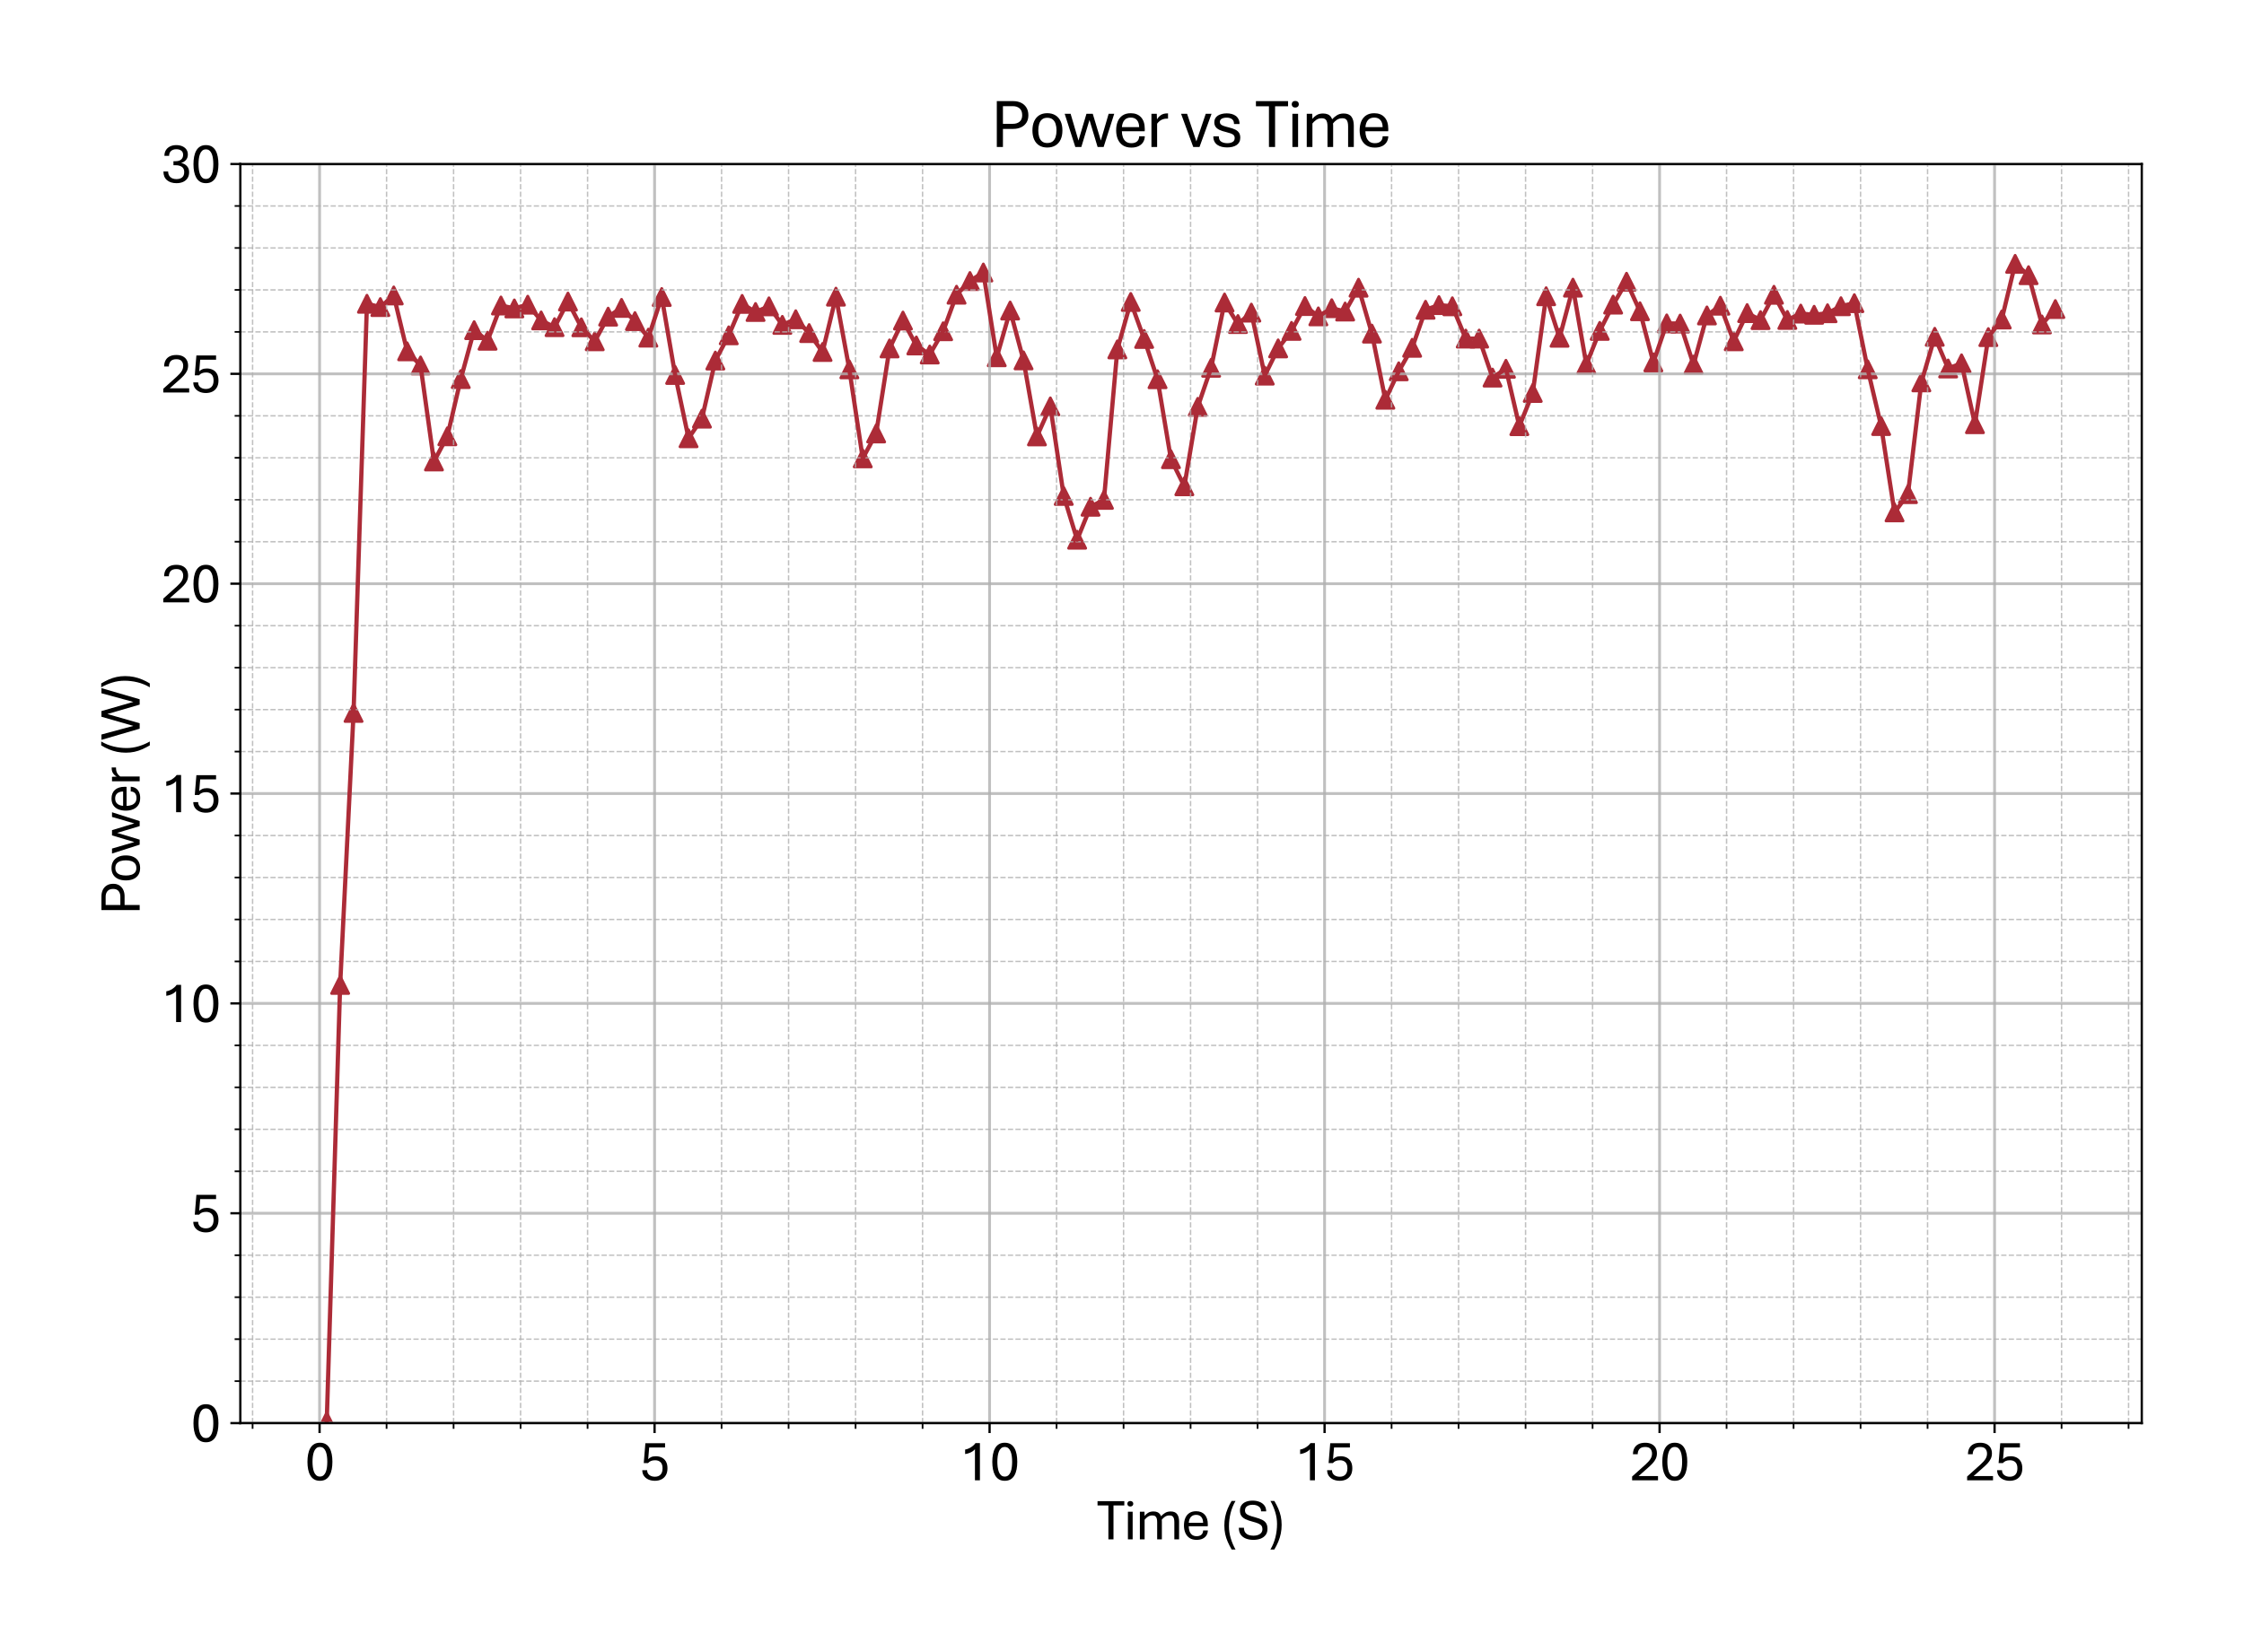 <?xml version="1.0" encoding="utf-8" standalone="no"?>
<!DOCTYPE svg PUBLIC "-//W3C//DTD SVG 1.1//EN"
  "http://www.w3.org/Graphics/SVG/1.1/DTD/svg11.dtd">
<svg xmlns:xlink="http://www.w3.org/1999/xlink" width="790.228pt" height="581.771pt" viewBox="0 0 790.228 581.771" xmlns="http://www.w3.org/2000/svg" version="1.1">
 <defs>
  <style type="text/css">*{stroke-linejoin: round; stroke-linecap: butt}</style>
 </defs>
 <g id="figure_1">
  <g id="patch_1">
   <path d="M 0 581.771 
L 790.228 581.771 
L 790.228 0 
L 0 0 
z
" style="fill: #ffffff"/>
  </g>
  <g id="axes_1">
   <g id="patch_2">
    <path d="M 84.628 501.293 
L 754.228 501.293 
L 754.228 57.773 
L 84.628 57.773 
z
" style="fill: #ffffff"/>
   </g>
   <g id="PathCollection_1">
    <defs>
     <path id="m0c56c13ad7" d="M 0 -3 
L -3 3 
L 3 3 
z
" style="stroke: #ac2b37"/>
    </defs>
    <g clip-path="url(#pb3480b9055)">
     <use xlink:href="#m0c56c13ad7" x="115.064" y="500.657" style="fill: #ac2b37; stroke: #ac2b37"/>
     <use xlink:href="#m0c56c13ad7" x="119.783" y="346.948" style="fill: #ac2b37; stroke: #ac2b37"/>
     <use xlink:href="#m0c56c13ad7" x="124.502" y="251.132" style="fill: #ac2b37; stroke: #ac2b37"/>
     <use xlink:href="#m0c56c13ad7" x="129.221" y="107.003" style="fill: #ac2b37; stroke: #ac2b37"/>
     <use xlink:href="#m0c56c13ad7" x="133.94" y="108.171" style="fill: #ac2b37; stroke: #ac2b37"/>
     <use xlink:href="#m0c56c13ad7" x="138.659" y="104.076" style="fill: #ac2b37; stroke: #ac2b37"/>
     <use xlink:href="#m0c56c13ad7" x="143.377" y="123.753" style="fill: #ac2b37; stroke: #ac2b37"/>
     <use xlink:href="#m0c56c13ad7" x="148.096" y="128.736" style="fill: #ac2b37; stroke: #ac2b37"/>
     <use xlink:href="#m0c56c13ad7" x="152.815" y="162.561" style="fill: #ac2b37; stroke: #ac2b37"/>
     <use xlink:href="#m0c56c13ad7" x="157.534" y="153.691" style="fill: #ac2b37; stroke: #ac2b37"/>
     <use xlink:href="#m0c56c13ad7" x="162.253" y="133.541" style="fill: #ac2b37; stroke: #ac2b37"/>
     <use xlink:href="#m0c56c13ad7" x="166.971" y="116.302" style="fill: #ac2b37; stroke: #ac2b37"/>
     <use xlink:href="#m0c56c13ad7" x="171.69" y="120.028" style="fill: #ac2b37; stroke: #ac2b37"/>
     <use xlink:href="#m0c56c13ad7" x="176.409" y="107.609" style="fill: #ac2b37; stroke: #ac2b37"/>
     <use xlink:href="#m0c56c13ad7" x="181.128" y="108.644" style="fill: #ac2b37; stroke: #ac2b37"/>
     <use xlink:href="#m0c56c13ad7" x="185.847" y="107.328" style="fill: #ac2b37; stroke: #ac2b37"/>
     <use xlink:href="#m0c56c13ad7" x="190.566" y="112.872" style="fill: #ac2b37; stroke: #ac2b37"/>
     <use xlink:href="#m0c56c13ad7" x="195.284" y="115.238" style="fill: #ac2b37; stroke: #ac2b37"/>
     <use xlink:href="#m0c56c13ad7" x="200.003" y="106.234" style="fill: #ac2b37; stroke: #ac2b37"/>
     <use xlink:href="#m0c56c13ad7" x="204.722" y="115.297" style="fill: #ac2b37; stroke: #ac2b37"/>
     <use xlink:href="#m0c56c13ad7" x="209.441" y="120.22" style="fill: #ac2b37; stroke: #ac2b37"/>
     <use xlink:href="#m0c56c13ad7" x="214.16" y="111.542" style="fill: #ac2b37; stroke: #ac2b37"/>
     <use xlink:href="#m0c56c13ad7" x="218.878" y="108.452" style="fill: #ac2b37; stroke: #ac2b37"/>
     <use xlink:href="#m0c56c13ad7" x="223.597" y="113.109" style="fill: #ac2b37; stroke: #ac2b37"/>
     <use xlink:href="#m0c56c13ad7" x="228.316" y="118.934" style="fill: #ac2b37; stroke: #ac2b37"/>
     <use xlink:href="#m0c56c13ad7" x="233.035" y="104.623" style="fill: #ac2b37; stroke: #ac2b37"/>
     <use xlink:href="#m0c56c13ad7" x="237.754" y="132.077" style="fill: #ac2b37; stroke: #ac2b37"/>
     <use xlink:href="#m0c56c13ad7" x="242.473" y="154.371" style="fill: #ac2b37; stroke: #ac2b37"/>
     <use xlink:href="#m0c56c13ad7" x="247.191" y="147.467" style="fill: #ac2b37; stroke: #ac2b37"/>
     <use xlink:href="#m0c56c13ad7" x="251.91" y="127.006" style="fill: #ac2b37; stroke: #ac2b37"/>
     <use xlink:href="#m0c56c13ad7" x="256.629" y="118.121" style="fill: #ac2b37; stroke: #ac2b37"/>
     <use xlink:href="#m0c56c13ad7" x="261.348" y="107.048" style="fill: #ac2b37; stroke: #ac2b37"/>
     <use xlink:href="#m0c56c13ad7" x="266.067" y="109.901" style="fill: #ac2b37; stroke: #ac2b37"/>
     <use xlink:href="#m0c56c13ad7" x="270.785" y="107.905" style="fill: #ac2b37; stroke: #ac2b37"/>
     <use xlink:href="#m0c56c13ad7" x="275.504" y="114.44" style="fill: #ac2b37; stroke: #ac2b37"/>
     <use xlink:href="#m0c56c13ad7" x="280.223" y="112.459" style="fill: #ac2b37; stroke: #ac2b37"/>
     <use xlink:href="#m0c56c13ad7" x="284.942" y="117.322" style="fill: #ac2b37; stroke: #ac2b37"/>
     <use xlink:href="#m0c56c13ad7" x="289.661" y="123.99" style="fill: #ac2b37; stroke: #ac2b37"/>
     <use xlink:href="#m0c56c13ad7" x="294.379" y="104.49" style="fill: #ac2b37; stroke: #ac2b37"/>
     <use xlink:href="#m0c56c13ad7" x="299.098" y="130.111" style="fill: #ac2b37; stroke: #ac2b37"/>
     <use xlink:href="#m0c56c13ad7" x="303.817" y="161.467" style="fill: #ac2b37; stroke: #ac2b37"/>
     <use xlink:href="#m0c56c13ad7" x="308.536" y="152.686" style="fill: #ac2b37; stroke: #ac2b37"/>
     <use xlink:href="#m0c56c13ad7" x="313.255" y="122.733" style="fill: #ac2b37; stroke: #ac2b37"/>
     <use xlink:href="#m0c56c13ad7" x="317.974" y="112.917" style="fill: #ac2b37; stroke: #ac2b37"/>
     <use xlink:href="#m0c56c13ad7" x="322.692" y="121.684" style="fill: #ac2b37; stroke: #ac2b37"/>
     <use xlink:href="#m0c56c13ad7" x="327.411" y="124.877" style="fill: #ac2b37; stroke: #ac2b37"/>
     <use xlink:href="#m0c56c13ad7" x="332.13" y="116.687" style="fill: #ac2b37; stroke: #ac2b37"/>
     <use xlink:href="#m0c56c13ad7" x="336.849" y="103.81" style="fill: #ac2b37; stroke: #ac2b37"/>
     <use xlink:href="#m0c56c13ad7" x="341.568" y="98.99" style="fill: #ac2b37; stroke: #ac2b37"/>
     <use xlink:href="#m0c56c13ad7" x="346.286" y="95.989" style="fill: #ac2b37; stroke: #ac2b37"/>
     <use xlink:href="#m0c56c13ad7" x="351.005" y="125.853" style="fill: #ac2b37; stroke: #ac2b37"/>
     <use xlink:href="#m0c56c13ad7" x="355.724" y="109.383" style="fill: #ac2b37; stroke: #ac2b37"/>
     <use xlink:href="#m0c56c13ad7" x="360.443" y="126.947" style="fill: #ac2b37; stroke: #ac2b37"/>
     <use xlink:href="#m0c56c13ad7" x="365.162" y="153.721" style="fill: #ac2b37; stroke: #ac2b37"/>
     <use xlink:href="#m0c56c13ad7" x="369.881" y="143.15" style="fill: #ac2b37; stroke: #ac2b37"/>
     <use xlink:href="#m0c56c13ad7" x="374.599" y="174.699" style="fill: #ac2b37; stroke: #ac2b37"/>
     <use xlink:href="#m0c56c13ad7" x="379.318" y="190.119" style="fill: #ac2b37; stroke: #ac2b37"/>
     <use xlink:href="#m0c56c13ad7" x="384.037" y="178.499" style="fill: #ac2b37; stroke: #ac2b37"/>
     <use xlink:href="#m0c56c13ad7" x="388.756" y="176.074" style="fill: #ac2b37; stroke: #ac2b37"/>
     <use xlink:href="#m0c56c13ad7" x="393.475" y="123.073" style="fill: #ac2b37; stroke: #ac2b37"/>
     <use xlink:href="#m0c56c13ad7" x="398.193" y="106.368" style="fill: #ac2b37; stroke: #ac2b37"/>
     <use xlink:href="#m0c56c13ad7" x="402.912" y="119.392" style="fill: #ac2b37; stroke: #ac2b37"/>
     <use xlink:href="#m0c56c13ad7" x="407.631" y="133.585" style="fill: #ac2b37; stroke: #ac2b37"/>
     <use xlink:href="#m0c56c13ad7" x="412.35" y="161.763" style="fill: #ac2b37; stroke: #ac2b37"/>
     <use xlink:href="#m0c56c13ad7" x="417.069" y="171.299" style="fill: #ac2b37; stroke: #ac2b37"/>
     <use xlink:href="#m0c56c13ad7" x="421.788" y="143.313" style="fill: #ac2b37; stroke: #ac2b37"/>
     <use xlink:href="#m0c56c13ad7" x="426.506" y="129.549" style="fill: #ac2b37; stroke: #ac2b37"/>
     <use xlink:href="#m0c56c13ad7" x="431.225" y="106.56" style="fill: #ac2b37; stroke: #ac2b37"/>
     <use xlink:href="#m0c56c13ad7" x="435.944" y="114.144" style="fill: #ac2b37; stroke: #ac2b37"/>
     <use xlink:href="#m0c56c13ad7" x="440.663" y="110.123" style="fill: #ac2b37; stroke: #ac2b37"/>
     <use xlink:href="#m0c56c13ad7" x="445.382" y="132.313" style="fill: #ac2b37; stroke: #ac2b37"/>
     <use xlink:href="#m0c56c13ad7" x="450.1" y="122.719" style="fill: #ac2b37; stroke: #ac2b37"/>
     <use xlink:href="#m0c56c13ad7" x="454.819" y="116.554" style="fill: #ac2b37; stroke: #ac2b37"/>
     <use xlink:href="#m0c56c13ad7" x="459.538" y="107.802" style="fill: #ac2b37; stroke: #ac2b37"/>
     <use xlink:href="#m0c56c13ad7" x="464.257" y="111.438" style="fill: #ac2b37; stroke: #ac2b37"/>
     <use xlink:href="#m0c56c13ad7" x="468.976" y="108.57" style="fill: #ac2b37; stroke: #ac2b37"/>
     <use xlink:href="#m0c56c13ad7" x="473.695" y="109.738" style="fill: #ac2b37; stroke: #ac2b37"/>
     <use xlink:href="#m0c56c13ad7" x="478.413" y="101.341" style="fill: #ac2b37; stroke: #ac2b37"/>
     <use xlink:href="#m0c56c13ad7" x="483.132" y="117.515" style="fill: #ac2b37; stroke: #ac2b37"/>
     <use xlink:href="#m0c56c13ad7" x="487.851" y="140.814" style="fill: #ac2b37; stroke: #ac2b37"/>
     <use xlink:href="#m0c56c13ad7" x="492.57" y="130.791" style="fill: #ac2b37; stroke: #ac2b37"/>
     <use xlink:href="#m0c56c13ad7" x="497.289" y="122.512" style="fill: #ac2b37; stroke: #ac2b37"/>
     <use xlink:href="#m0c56c13ad7" x="502.007" y="109.117" style="fill: #ac2b37; stroke: #ac2b37"/>
     <use xlink:href="#m0c56c13ad7" x="506.726" y="107.476" style="fill: #ac2b37; stroke: #ac2b37"/>
     <use xlink:href="#m0c56c13ad7" x="511.445" y="107.89" style="fill: #ac2b37; stroke: #ac2b37"/>
     <use xlink:href="#m0c56c13ad7" x="516.164" y="119.274" style="fill: #ac2b37; stroke: #ac2b37"/>
     <use xlink:href="#m0c56c13ad7" x="520.883" y="119.274" style="fill: #ac2b37; stroke: #ac2b37"/>
     <use xlink:href="#m0c56c13ad7" x="525.601" y="133.008" style="fill: #ac2b37; stroke: #ac2b37"/>
     <use xlink:href="#m0c56c13ad7" x="530.32" y="129.904" style="fill: #ac2b37; stroke: #ac2b37"/>
     <use xlink:href="#m0c56c13ad7" x="535.039" y="150.113" style="fill: #ac2b37; stroke: #ac2b37"/>
     <use xlink:href="#m0c56c13ad7" x="539.758" y="138.419" style="fill: #ac2b37; stroke: #ac2b37"/>
     <use xlink:href="#m0c56c13ad7" x="544.477" y="104.357" style="fill: #ac2b37; stroke: #ac2b37"/>
     <use xlink:href="#m0c56c13ad7" x="549.196" y="118.978" style="fill: #ac2b37; stroke: #ac2b37"/>
     <use xlink:href="#m0c56c13ad7" x="553.914" y="101.326" style="fill: #ac2b37; stroke: #ac2b37"/>
     <use xlink:href="#m0c56c13ad7" x="558.633" y="128.41" style="fill: #ac2b37; stroke: #ac2b37"/>
     <use xlink:href="#m0c56c13ad7" x="563.352" y="116.554" style="fill: #ac2b37; stroke: #ac2b37"/>
     <use xlink:href="#m0c56c13ad7" x="568.071" y="107.299" style="fill: #ac2b37; stroke: #ac2b37"/>
     <use xlink:href="#m0c56c13ad7" x="572.79" y="99.242" style="fill: #ac2b37; stroke: #ac2b37"/>
     <use xlink:href="#m0c56c13ad7" x="577.508" y="109.635" style="fill: #ac2b37; stroke: #ac2b37"/>
     <use xlink:href="#m0c56c13ad7" x="582.227" y="127.656" style="fill: #ac2b37; stroke: #ac2b37"/>
     <use xlink:href="#m0c56c13ad7" x="586.946" y="113.922" style="fill: #ac2b37; stroke: #ac2b37"/>
     <use xlink:href="#m0c56c13ad7" x="591.665" y="113.981" style="fill: #ac2b37; stroke: #ac2b37"/>
     <use xlink:href="#m0c56c13ad7" x="596.384" y="128.44" style="fill: #ac2b37; stroke: #ac2b37"/>
     <use xlink:href="#m0c56c13ad7" x="601.103" y="111.113" style="fill: #ac2b37; stroke: #ac2b37"/>
     <use xlink:href="#m0c56c13ad7" x="605.821" y="107.683" style="fill: #ac2b37; stroke: #ac2b37"/>
     <use xlink:href="#m0c56c13ad7" x="610.54" y="120.22" style="fill: #ac2b37; stroke: #ac2b37"/>
     <use xlink:href="#m0c56c13ad7" x="615.259" y="110.285" style="fill: #ac2b37; stroke: #ac2b37"/>
     <use xlink:href="#m0c56c13ad7" x="619.978" y="112.754" style="fill: #ac2b37; stroke: #ac2b37"/>
     <use xlink:href="#m0c56c13ad7" x="624.697" y="103.839" style="fill: #ac2b37; stroke: #ac2b37"/>
     <use xlink:href="#m0c56c13ad7" x="629.415" y="112.695" style="fill: #ac2b37; stroke: #ac2b37"/>
     <use xlink:href="#m0c56c13ad7" x="634.134" y="110.463" style="fill: #ac2b37; stroke: #ac2b37"/>
     <use xlink:href="#m0c56c13ad7" x="638.853" y="110.877" style="fill: #ac2b37; stroke: #ac2b37"/>
     <use xlink:href="#m0c56c13ad7" x="643.572" y="110.344" style="fill: #ac2b37; stroke: #ac2b37"/>
     <use xlink:href="#m0c56c13ad7" x="648.291" y="107.861" style="fill: #ac2b37; stroke: #ac2b37"/>
     <use xlink:href="#m0c56c13ad7" x="653.01" y="106.796" style="fill: #ac2b37; stroke: #ac2b37"/>
     <use xlink:href="#m0c56c13ad7" x="657.728" y="130.081" style="fill: #ac2b37; stroke: #ac2b37"/>
     <use xlink:href="#m0c56c13ad7" x="662.447" y="150.069" style="fill: #ac2b37; stroke: #ac2b37"/>
     <use xlink:href="#m0c56c13ad7" x="667.166" y="180.494" style="fill: #ac2b37; stroke: #ac2b37"/>
     <use xlink:href="#m0c56c13ad7" x="671.885" y="174.063" style="fill: #ac2b37; stroke: #ac2b37"/>
     <use xlink:href="#m0c56c13ad7" x="676.604" y="134.694" style="fill: #ac2b37; stroke: #ac2b37"/>
     <use xlink:href="#m0c56c13ad7" x="681.322" y="118.638" style="fill: #ac2b37; stroke: #ac2b37"/>
     <use xlink:href="#m0c56c13ad7" x="686.041" y="129.8" style="fill: #ac2b37; stroke: #ac2b37"/>
     <use xlink:href="#m0c56c13ad7" x="690.76" y="127.982" style="fill: #ac2b37; stroke: #ac2b37"/>
     <use xlink:href="#m0c56c13ad7" x="695.479" y="149.433" style="fill: #ac2b37; stroke: #ac2b37"/>
     <use xlink:href="#m0c56c13ad7" x="700.198" y="118.742" style="fill: #ac2b37; stroke: #ac2b37"/>
     <use xlink:href="#m0c56c13ad7" x="704.916" y="112.547" style="fill: #ac2b37; stroke: #ac2b37"/>
     <use xlink:href="#m0c56c13ad7" x="709.635" y="92.944" style="fill: #ac2b37; stroke: #ac2b37"/>
     <use xlink:href="#m0c56c13ad7" x="714.354" y="96.935" style="fill: #ac2b37; stroke: #ac2b37"/>
     <use xlink:href="#m0c56c13ad7" x="719.073" y="114.292" style="fill: #ac2b37; stroke: #ac2b37"/>
     <use xlink:href="#m0c56c13ad7" x="723.792" y="108.866" style="fill: #ac2b37; stroke: #ac2b37"/>
    </g>
   </g>
   <g id="matplotlib.axis_1">
    <g id="xtick_1">
     <g id="line2d_1">
      <path d="M 112.54 501.293 
L 112.54 57.773 
" clip-path="url(#pb3480b9055)" style="fill: none; stroke: #b0b0b0; stroke-opacity: 0.8; stroke-linecap: square"/>
     </g>
     <g id="line2d_2">
      <defs>
       <path id="mbdcef6547c" d="M 0 0 
L 0 3.5 
" style="stroke: #000000; stroke-width: 0.8"/>
      </defs>
      <g>
       <use xlink:href="#mbdcef6547c" x="112.54" y="501.293" style="stroke: #000000; stroke-width: 0.8"/>
      </g>
     </g>
     <g id="text_1">
      <!-- 0 -->
      <g transform="translate(107.31 521.436) scale(0.2 -0.2)">
       <defs>
        <path id="AptosDisplay-30" d="M 1672 -56 
Q 1291 -56 1028 105 
Q 766 266 605 552 
Q 444 838 372 1216 
Q 300 1594 300 2031 
Q 300 2475 372 2856 
Q 444 3238 605 3525 
Q 766 3813 1028 3973 
Q 1291 4134 1672 4134 
Q 2053 4134 2317 3975 
Q 2581 3816 2742 3527 
Q 2903 3238 2975 2858 
Q 3047 2478 3047 2038 
Q 3047 1597 2975 1217 
Q 2903 838 2742 552 
Q 2581 266 2318 105 
Q 2056 -56 1672 -56 
z
M 1672 409 
Q 1916 409 2073 550 
Q 2231 691 2322 925 
Q 2413 1159 2448 1448 
Q 2484 1738 2484 2038 
Q 2484 2338 2448 2628 
Q 2413 2919 2322 3153 
Q 2231 3388 2073 3527 
Q 1916 3666 1669 3666 
Q 1428 3666 1268 3527 
Q 1109 3388 1020 3153 
Q 931 2919 893 2628 
Q 856 2338 856 2038 
Q 856 1741 893 1450 
Q 931 1159 1020 925 
Q 1109 691 1268 550 
Q 1428 409 1672 409 
z
" transform="scale(0.016)"/>
       </defs>
       <use xlink:href="#AptosDisplay-30"/>
      </g>
     </g>
    </g>
    <g id="xtick_2">
     <g id="line2d_3">
      <path d="M 230.51 501.293 
L 230.51 57.773 
" clip-path="url(#pb3480b9055)" style="fill: none; stroke: #b0b0b0; stroke-opacity: 0.8; stroke-linecap: square"/>
     </g>
     <g id="line2d_4">
      <g>
       <use xlink:href="#mbdcef6547c" x="230.51" y="501.293" style="stroke: #000000; stroke-width: 0.8"/>
      </g>
     </g>
     <g id="text_2">
      <!-- 5 -->
      <g transform="translate(225.281 521.436) scale(0.2 -0.2)">
       <defs>
        <path id="AptosDisplay-35" d="M 1669 -56 
Q 1278 -56 964 83 
Q 650 222 465 483 
Q 281 744 281 1113 
L 816 1113 
Q 816 778 1055 584 
Q 1294 391 1669 391 
Q 2069 391 2291 625 
Q 2513 859 2513 1319 
Q 2513 1772 2291 1989 
Q 2069 2206 1697 2206 
Q 1409 2206 1223 2123 
Q 1038 2041 916 1894 
L 444 1894 
L 622 4078 
L 2788 4078 
L 2788 3613 
L 1041 3613 
L 931 2322 
Q 1044 2453 1251 2550 
Q 1459 2647 1775 2647 
Q 2131 2647 2420 2506 
Q 2709 2366 2881 2072 
Q 3053 1778 3053 1319 
Q 3053 863 2875 558 
Q 2697 253 2384 98 
Q 2072 -56 1669 -56 
z
" transform="scale(0.016)"/>
       </defs>
       <use xlink:href="#AptosDisplay-35"/>
      </g>
     </g>
    </g>
    <g id="xtick_3">
     <g id="line2d_5">
      <path d="M 348.481 501.293 
L 348.481 57.773 
" clip-path="url(#pb3480b9055)" style="fill: none; stroke: #b0b0b0; stroke-opacity: 0.8; stroke-linecap: square"/>
     </g>
     <g id="line2d_6">
      <g>
       <use xlink:href="#mbdcef6547c" x="348.481" y="501.293" style="stroke: #000000; stroke-width: 0.8"/>
      </g>
     </g>
     <g id="text_3">
      <!-- 10 -->
      <g transform="translate(338.021 521.436) scale(0.2 -0.2)">
       <defs>
        <path id="AptosDisplay-31" d="M 1659 0 
L 1659 3425 
Q 1575 3309 1420 3201 
Q 1266 3094 1052 3009 
Q 838 2925 578 2888 
L 578 3381 
Q 834 3425 1057 3540 
Q 1281 3656 1453 3806 
Q 1625 3956 1719 4094 
L 2206 4094 
L 2206 0 
L 1659 0 
z
" transform="scale(0.016)"/>
       </defs>
       <use xlink:href="#AptosDisplay-31"/>
       <use xlink:href="#AptosDisplay-30" x="52.295"/>
      </g>
     </g>
    </g>
    <g id="xtick_4">
     <g id="line2d_7">
      <path d="M 466.451 501.293 
L 466.451 57.773 
" clip-path="url(#pb3480b9055)" style="fill: none; stroke: #b0b0b0; stroke-opacity: 0.8; stroke-linecap: square"/>
     </g>
     <g id="line2d_8">
      <g>
       <use xlink:href="#mbdcef6547c" x="466.451" y="501.293" style="stroke: #000000; stroke-width: 0.8"/>
      </g>
     </g>
     <g id="text_4">
      <!-- 15 -->
      <g transform="translate(455.992 521.436) scale(0.2 -0.2)">
       <use xlink:href="#AptosDisplay-31"/>
       <use xlink:href="#AptosDisplay-35" x="52.295"/>
      </g>
     </g>
    </g>
    <g id="xtick_5">
     <g id="line2d_9">
      <path d="M 584.422 501.293 
L 584.422 57.773 
" clip-path="url(#pb3480b9055)" style="fill: none; stroke: #b0b0b0; stroke-opacity: 0.8; stroke-linecap: square"/>
     </g>
     <g id="line2d_10">
      <g>
       <use xlink:href="#mbdcef6547c" x="584.422" y="501.293" style="stroke: #000000; stroke-width: 0.8"/>
      </g>
     </g>
     <g id="text_5">
      <!-- 20 -->
      <g transform="translate(573.962 521.436) scale(0.2 -0.2)">
       <defs>
        <path id="AptosDisplay-32" d="M 247 0 
L 247 413 
L 1725 1741 
Q 2100 2081 2269 2351 
Q 2438 2622 2438 2938 
Q 2438 3256 2263 3461 
Q 2088 3666 1691 3666 
Q 1247 3666 1055 3439 
Q 863 3213 863 2869 
L 341 2869 
Q 341 3250 491 3534 
Q 641 3819 941 3975 
Q 1241 4131 1691 4131 
Q 2103 4131 2390 3986 
Q 2678 3841 2828 3578 
Q 2978 3316 2978 2959 
Q 2978 2638 2853 2375 
Q 2728 2113 2517 1883 
Q 2306 1653 2044 1425 
L 959 463 
L 3097 463 
L 3097 0 
L 247 0 
z
" transform="scale(0.016)"/>
       </defs>
       <use xlink:href="#AptosDisplay-32"/>
       <use xlink:href="#AptosDisplay-30" x="52.295"/>
      </g>
     </g>
    </g>
    <g id="xtick_6">
     <g id="line2d_11">
      <path d="M 702.392 501.293 
L 702.392 57.773 
" clip-path="url(#pb3480b9055)" style="fill: none; stroke: #b0b0b0; stroke-opacity: 0.8; stroke-linecap: square"/>
     </g>
     <g id="line2d_12">
      <g>
       <use xlink:href="#mbdcef6547c" x="702.392" y="501.293" style="stroke: #000000; stroke-width: 0.8"/>
      </g>
     </g>
     <g id="text_6">
      <!-- 25 -->
      <g transform="translate(691.933 521.436) scale(0.2 -0.2)">
       <use xlink:href="#AptosDisplay-32"/>
       <use xlink:href="#AptosDisplay-35" x="52.295"/>
      </g>
     </g>
    </g>
    <g id="xtick_7">
     <g id="line2d_13">
      <path d="M 88.946 501.293 
L 88.946 57.773 
" clip-path="url(#pb3480b9055)" style="fill: none; stroke-dasharray: 1.85,0.8; stroke-dashoffset: 0; stroke: #b0b0b0; stroke-opacity: 0.8; stroke-width: 0.5"/>
     </g>
     <g id="line2d_14">
      <defs>
       <path id="m9f3cf1937e" d="M 0 0 
L 0 2 
" style="stroke: #000000; stroke-width: 0.6"/>
      </defs>
      <g>
       <use xlink:href="#m9f3cf1937e" x="88.946" y="501.293" style="stroke: #000000; stroke-width: 0.6"/>
      </g>
     </g>
    </g>
    <g id="xtick_8">
     <g id="line2d_15">
      <path d="M 136.134 501.293 
L 136.134 57.773 
" clip-path="url(#pb3480b9055)" style="fill: none; stroke-dasharray: 1.85,0.8; stroke-dashoffset: 0; stroke: #b0b0b0; stroke-opacity: 0.8; stroke-width: 0.5"/>
     </g>
     <g id="line2d_16">
      <g>
       <use xlink:href="#m9f3cf1937e" x="136.134" y="501.293" style="stroke: #000000; stroke-width: 0.6"/>
      </g>
     </g>
    </g>
    <g id="xtick_9">
     <g id="line2d_17">
      <path d="M 159.728 501.293 
L 159.728 57.773 
" clip-path="url(#pb3480b9055)" style="fill: none; stroke-dasharray: 1.85,0.8; stroke-dashoffset: 0; stroke: #b0b0b0; stroke-opacity: 0.8; stroke-width: 0.5"/>
     </g>
     <g id="line2d_18">
      <g>
       <use xlink:href="#m9f3cf1937e" x="159.728" y="501.293" style="stroke: #000000; stroke-width: 0.6"/>
      </g>
     </g>
    </g>
    <g id="xtick_10">
     <g id="line2d_19">
      <path d="M 183.322 501.293 
L 183.322 57.773 
" clip-path="url(#pb3480b9055)" style="fill: none; stroke-dasharray: 1.85,0.8; stroke-dashoffset: 0; stroke: #b0b0b0; stroke-opacity: 0.8; stroke-width: 0.5"/>
     </g>
     <g id="line2d_20">
      <g>
       <use xlink:href="#m9f3cf1937e" x="183.322" y="501.293" style="stroke: #000000; stroke-width: 0.6"/>
      </g>
     </g>
    </g>
    <g id="xtick_11">
     <g id="line2d_21">
      <path d="M 206.916 501.293 
L 206.916 57.773 
" clip-path="url(#pb3480b9055)" style="fill: none; stroke-dasharray: 1.85,0.8; stroke-dashoffset: 0; stroke: #b0b0b0; stroke-opacity: 0.8; stroke-width: 0.5"/>
     </g>
     <g id="line2d_22">
      <g>
       <use xlink:href="#m9f3cf1937e" x="206.916" y="501.293" style="stroke: #000000; stroke-width: 0.6"/>
      </g>
     </g>
    </g>
    <g id="xtick_12">
     <g id="line2d_23">
      <path d="M 254.104 501.293 
L 254.104 57.773 
" clip-path="url(#pb3480b9055)" style="fill: none; stroke-dasharray: 1.85,0.8; stroke-dashoffset: 0; stroke: #b0b0b0; stroke-opacity: 0.8; stroke-width: 0.5"/>
     </g>
     <g id="line2d_24">
      <g>
       <use xlink:href="#m9f3cf1937e" x="254.104" y="501.293" style="stroke: #000000; stroke-width: 0.6"/>
      </g>
     </g>
    </g>
    <g id="xtick_13">
     <g id="line2d_25">
      <path d="M 277.698 501.293 
L 277.698 57.773 
" clip-path="url(#pb3480b9055)" style="fill: none; stroke-dasharray: 1.85,0.8; stroke-dashoffset: 0; stroke: #b0b0b0; stroke-opacity: 0.8; stroke-width: 0.5"/>
     </g>
     <g id="line2d_26">
      <g>
       <use xlink:href="#m9f3cf1937e" x="277.698" y="501.293" style="stroke: #000000; stroke-width: 0.6"/>
      </g>
     </g>
    </g>
    <g id="xtick_14">
     <g id="line2d_27">
      <path d="M 301.293 501.293 
L 301.293 57.773 
" clip-path="url(#pb3480b9055)" style="fill: none; stroke-dasharray: 1.85,0.8; stroke-dashoffset: 0; stroke: #b0b0b0; stroke-opacity: 0.8; stroke-width: 0.5"/>
     </g>
     <g id="line2d_28">
      <g>
       <use xlink:href="#m9f3cf1937e" x="301.293" y="501.293" style="stroke: #000000; stroke-width: 0.6"/>
      </g>
     </g>
    </g>
    <g id="xtick_15">
     <g id="line2d_29">
      <path d="M 324.887 501.293 
L 324.887 57.773 
" clip-path="url(#pb3480b9055)" style="fill: none; stroke-dasharray: 1.85,0.8; stroke-dashoffset: 0; stroke: #b0b0b0; stroke-opacity: 0.8; stroke-width: 0.5"/>
     </g>
     <g id="line2d_30">
      <g>
       <use xlink:href="#m9f3cf1937e" x="324.887" y="501.293" style="stroke: #000000; stroke-width: 0.6"/>
      </g>
     </g>
    </g>
    <g id="xtick_16">
     <g id="line2d_31">
      <path d="M 372.075 501.293 
L 372.075 57.773 
" clip-path="url(#pb3480b9055)" style="fill: none; stroke-dasharray: 1.85,0.8; stroke-dashoffset: 0; stroke: #b0b0b0; stroke-opacity: 0.8; stroke-width: 0.5"/>
     </g>
     <g id="line2d_32">
      <g>
       <use xlink:href="#m9f3cf1937e" x="372.075" y="501.293" style="stroke: #000000; stroke-width: 0.6"/>
      </g>
     </g>
    </g>
    <g id="xtick_17">
     <g id="line2d_33">
      <path d="M 395.669 501.293 
L 395.669 57.773 
" clip-path="url(#pb3480b9055)" style="fill: none; stroke-dasharray: 1.85,0.8; stroke-dashoffset: 0; stroke: #b0b0b0; stroke-opacity: 0.8; stroke-width: 0.5"/>
     </g>
     <g id="line2d_34">
      <g>
       <use xlink:href="#m9f3cf1937e" x="395.669" y="501.293" style="stroke: #000000; stroke-width: 0.6"/>
      </g>
     </g>
    </g>
    <g id="xtick_18">
     <g id="line2d_35">
      <path d="M 419.263 501.293 
L 419.263 57.773 
" clip-path="url(#pb3480b9055)" style="fill: none; stroke-dasharray: 1.85,0.8; stroke-dashoffset: 0; stroke: #b0b0b0; stroke-opacity: 0.8; stroke-width: 0.5"/>
     </g>
     <g id="line2d_36">
      <g>
       <use xlink:href="#m9f3cf1937e" x="419.263" y="501.293" style="stroke: #000000; stroke-width: 0.6"/>
      </g>
     </g>
    </g>
    <g id="xtick_19">
     <g id="line2d_37">
      <path d="M 442.857 501.293 
L 442.857 57.773 
" clip-path="url(#pb3480b9055)" style="fill: none; stroke-dasharray: 1.85,0.8; stroke-dashoffset: 0; stroke: #b0b0b0; stroke-opacity: 0.8; stroke-width: 0.5"/>
     </g>
     <g id="line2d_38">
      <g>
       <use xlink:href="#m9f3cf1937e" x="442.857" y="501.293" style="stroke: #000000; stroke-width: 0.6"/>
      </g>
     </g>
    </g>
    <g id="xtick_20">
     <g id="line2d_39">
      <path d="M 490.045 501.293 
L 490.045 57.773 
" clip-path="url(#pb3480b9055)" style="fill: none; stroke-dasharray: 1.85,0.8; stroke-dashoffset: 0; stroke: #b0b0b0; stroke-opacity: 0.8; stroke-width: 0.5"/>
     </g>
     <g id="line2d_40">
      <g>
       <use xlink:href="#m9f3cf1937e" x="490.045" y="501.293" style="stroke: #000000; stroke-width: 0.6"/>
      </g>
     </g>
    </g>
    <g id="xtick_21">
     <g id="line2d_41">
      <path d="M 513.639 501.293 
L 513.639 57.773 
" clip-path="url(#pb3480b9055)" style="fill: none; stroke-dasharray: 1.85,0.8; stroke-dashoffset: 0; stroke: #b0b0b0; stroke-opacity: 0.8; stroke-width: 0.5"/>
     </g>
     <g id="line2d_42">
      <g>
       <use xlink:href="#m9f3cf1937e" x="513.639" y="501.293" style="stroke: #000000; stroke-width: 0.6"/>
      </g>
     </g>
    </g>
    <g id="xtick_22">
     <g id="line2d_43">
      <path d="M 537.233 501.293 
L 537.233 57.773 
" clip-path="url(#pb3480b9055)" style="fill: none; stroke-dasharray: 1.85,0.8; stroke-dashoffset: 0; stroke: #b0b0b0; stroke-opacity: 0.8; stroke-width: 0.5"/>
     </g>
     <g id="line2d_44">
      <g>
       <use xlink:href="#m9f3cf1937e" x="537.233" y="501.293" style="stroke: #000000; stroke-width: 0.6"/>
      </g>
     </g>
    </g>
    <g id="xtick_23">
     <g id="line2d_45">
      <path d="M 560.827 501.293 
L 560.827 57.773 
" clip-path="url(#pb3480b9055)" style="fill: none; stroke-dasharray: 1.85,0.8; stroke-dashoffset: 0; stroke: #b0b0b0; stroke-opacity: 0.8; stroke-width: 0.5"/>
     </g>
     <g id="line2d_46">
      <g>
       <use xlink:href="#m9f3cf1937e" x="560.827" y="501.293" style="stroke: #000000; stroke-width: 0.6"/>
      </g>
     </g>
    </g>
    <g id="xtick_24">
     <g id="line2d_47">
      <path d="M 608.016 501.293 
L 608.016 57.773 
" clip-path="url(#pb3480b9055)" style="fill: none; stroke-dasharray: 1.85,0.8; stroke-dashoffset: 0; stroke: #b0b0b0; stroke-opacity: 0.8; stroke-width: 0.5"/>
     </g>
     <g id="line2d_48">
      <g>
       <use xlink:href="#m9f3cf1937e" x="608.016" y="501.293" style="stroke: #000000; stroke-width: 0.6"/>
      </g>
     </g>
    </g>
    <g id="xtick_25">
     <g id="line2d_49">
      <path d="M 631.61 501.293 
L 631.61 57.773 
" clip-path="url(#pb3480b9055)" style="fill: none; stroke-dasharray: 1.85,0.8; stroke-dashoffset: 0; stroke: #b0b0b0; stroke-opacity: 0.8; stroke-width: 0.5"/>
     </g>
     <g id="line2d_50">
      <g>
       <use xlink:href="#m9f3cf1937e" x="631.61" y="501.293" style="stroke: #000000; stroke-width: 0.6"/>
      </g>
     </g>
    </g>
    <g id="xtick_26">
     <g id="line2d_51">
      <path d="M 655.204 501.293 
L 655.204 57.773 
" clip-path="url(#pb3480b9055)" style="fill: none; stroke-dasharray: 1.85,0.8; stroke-dashoffset: 0; stroke: #b0b0b0; stroke-opacity: 0.8; stroke-width: 0.5"/>
     </g>
     <g id="line2d_52">
      <g>
       <use xlink:href="#m9f3cf1937e" x="655.204" y="501.293" style="stroke: #000000; stroke-width: 0.6"/>
      </g>
     </g>
    </g>
    <g id="xtick_27">
     <g id="line2d_53">
      <path d="M 678.798 501.293 
L 678.798 57.773 
" clip-path="url(#pb3480b9055)" style="fill: none; stroke-dasharray: 1.85,0.8; stroke-dashoffset: 0; stroke: #b0b0b0; stroke-opacity: 0.8; stroke-width: 0.5"/>
     </g>
     <g id="line2d_54">
      <g>
       <use xlink:href="#m9f3cf1937e" x="678.798" y="501.293" style="stroke: #000000; stroke-width: 0.6"/>
      </g>
     </g>
    </g>
    <g id="xtick_28">
     <g id="line2d_55">
      <path d="M 725.986 501.293 
L 725.986 57.773 
" clip-path="url(#pb3480b9055)" style="fill: none; stroke-dasharray: 1.85,0.8; stroke-dashoffset: 0; stroke: #b0b0b0; stroke-opacity: 0.8; stroke-width: 0.5"/>
     </g>
     <g id="line2d_56">
      <g>
       <use xlink:href="#m9f3cf1937e" x="725.986" y="501.293" style="stroke: #000000; stroke-width: 0.6"/>
      </g>
     </g>
    </g>
    <g id="xtick_29">
     <g id="line2d_57">
      <path d="M 749.58 501.293 
L 749.58 57.773 
" clip-path="url(#pb3480b9055)" style="fill: none; stroke-dasharray: 1.85,0.8; stroke-dashoffset: 0; stroke: #b0b0b0; stroke-opacity: 0.8; stroke-width: 0.5"/>
     </g>
     <g id="line2d_58">
      <g>
       <use xlink:href="#m9f3cf1937e" x="749.58" y="501.293" style="stroke: #000000; stroke-width: 0.6"/>
      </g>
     </g>
    </g>
    <g id="text_7">
     <!-- Time (S) -->
     <g transform="translate(386.337 542.246) scale(0.2 -0.2)">
      <defs>
       <path id="AptosDisplay-54" d="M 1244 0 
L 1244 3734 
L 50 3734 
L 50 4206 
L 2997 4206 
L 2997 3734 
L 1806 3734 
L 1806 0 
L 1244 0 
z
" transform="scale(0.016)"/>
       <path id="AptosDisplay-69" d="M 413 0 
L 413 3044 
L 934 3044 
L 934 0 
L 413 0 
z
M 675 3616 
Q 525 3616 437 3702 
Q 350 3788 350 3919 
Q 350 4050 437 4136 
Q 525 4222 675 4222 
Q 822 4222 912 4136 
Q 1003 4050 1003 3919 
Q 1003 3788 912 3702 
Q 822 3616 675 3616 
z
" transform="scale(0.016)"/>
       <path id="AptosDisplay-6d" d="M 413 0 
L 413 3044 
L 919 3044 
L 931 2575 
Q 1063 2756 1303 2914 
Q 1544 3072 1903 3072 
Q 2403 3072 2618 2778 
Q 2834 2484 2834 1963 
L 2834 0 
L 2316 0 
L 2316 1891 
Q 2316 2106 2275 2275 
Q 2234 2444 2120 2539 
Q 2006 2634 1788 2634 
Q 1488 2634 1277 2482 
Q 1066 2331 934 2156 
L 934 0 
L 413 0 
z
M 4206 0 
L 4206 1891 
Q 4206 2106 4164 2275 
Q 4122 2444 4009 2539 
Q 3897 2634 3681 2634 
Q 3381 2634 3165 2484 
Q 2950 2334 2822 2159 
L 2744 2544 
Q 2916 2741 3175 2906 
Q 3434 3072 3800 3072 
Q 4291 3072 4509 2778 
Q 4728 2484 4728 1963 
L 4728 0 
L 4206 0 
z
" transform="scale(0.016)"/>
       <path id="AptosDisplay-65" d="M 1663 -56 
Q 1188 -56 878 151 
Q 569 359 417 717 
Q 266 1075 266 1522 
Q 266 1988 412 2342 
Q 559 2697 857 2897 
Q 1156 3097 1606 3097 
Q 2209 3097 2550 2722 
Q 2891 2347 2891 1644 
Q 2891 1597 2889 1533 
Q 2888 1469 2881 1441 
L 791 1441 
Q 794 1144 881 895 
Q 969 647 1161 497 
Q 1353 347 1663 347 
Q 1997 347 2183 511 
Q 2369 675 2378 984 
L 2894 984 
Q 2884 663 2732 430 
Q 2581 197 2309 70 
Q 2038 -56 1663 -56 
z
M 794 1822 
L 2375 1822 
Q 2366 2247 2166 2472 
Q 1966 2697 1606 2697 
Q 1241 2697 1036 2473 
Q 831 2250 794 1822 
z
" transform="scale(0.016)"/>
       <path id="AptosDisplay-20" transform="scale(0.016)"/>
       <path id="AptosDisplay-28" d="M 1219 -1116 
Q 969 -678 787 -267 
Q 606 144 511 581 
Q 416 1019 416 1528 
Q 416 2028 509 2486 
Q 603 2944 783 3378 
Q 963 3813 1219 4231 
L 1647 4231 
Q 1278 3600 1101 2886 
Q 925 2172 925 1428 
Q 925 766 1125 103 
Q 1325 -559 1647 -1116 
L 1219 -1116 
z
" transform="scale(0.016)"/>
       <path id="AptosDisplay-53" d="M 1778 -56 
Q 1328 -56 962 81 
Q 597 219 384 512 
Q 172 806 172 1275 
L 734 1275 
Q 738 941 883 750 
Q 1028 559 1267 481 
Q 1506 403 1794 403 
Q 2063 403 2283 483 
Q 2503 563 2634 723 
Q 2766 884 2766 1134 
Q 2766 1356 2662 1497 
Q 2559 1638 2321 1742 
Q 2084 1847 1678 1950 
Q 1203 2075 897 2223 
Q 591 2372 442 2594 
Q 294 2816 294 3156 
Q 294 3516 462 3761 
Q 631 4006 945 4134 
Q 1259 4263 1697 4263 
Q 2103 4263 2440 4131 
Q 2778 4000 2979 3737 
Q 3181 3475 3181 3084 
L 2616 3084 
Q 2622 3441 2356 3623 
Q 2091 3806 1700 3806 
Q 1300 3806 1073 3645 
Q 847 3484 847 3175 
Q 847 2991 944 2867 
Q 1041 2744 1280 2644 
Q 1519 2544 1941 2434 
Q 2428 2303 2731 2153 
Q 3034 2003 3178 1768 
Q 3322 1534 3322 1153 
Q 3322 747 3117 480 
Q 2913 213 2564 78 
Q 2216 -56 1778 -56 
z
" transform="scale(0.016)"/>
       <path id="AptosDisplay-29" d="M 234 -1116 
Q 609 -481 786 233 
Q 963 947 963 1694 
Q 963 2356 759 3015 
Q 556 3675 234 4231 
L 663 4231 
Q 919 3800 1098 3389 
Q 1278 2978 1373 2540 
Q 1469 2103 1469 1594 
Q 1469 1094 1375 634 
Q 1281 175 1100 -259 
Q 919 -694 663 -1116 
L 234 -1116 
z
" transform="scale(0.016)"/>
      </defs>
      <use xlink:href="#AptosDisplay-54"/>
      <use xlink:href="#AptosDisplay-69" x="47.705"/>
      <use xlink:href="#AptosDisplay-6d" x="68.75"/>
      <use xlink:href="#AptosDisplay-65" x="148.73"/>
      <use xlink:href="#AptosDisplay-20" x="198.145"/>
      <use xlink:href="#AptosDisplay-28" x="217.432"/>
      <use xlink:href="#AptosDisplay-53" x="246.875"/>
      <use xlink:href="#AptosDisplay-29" x="301.465"/>
     </g>
    </g>
   </g>
   <g id="matplotlib.axis_2">
    <g id="ytick_1">
     <g id="line2d_59">
      <path d="M 84.628 501.293 
L 754.228 501.293 
" clip-path="url(#pb3480b9055)" style="fill: none; stroke: #b0b0b0; stroke-opacity: 0.8; stroke-linecap: square"/>
     </g>
     <g id="line2d_60">
      <defs>
       <path id="ma3ff353fc7" d="M 0 0 
L -3.5 0 
" style="stroke: #000000; stroke-width: 0.8"/>
      </defs>
      <g>
       <use xlink:href="#ma3ff353fc7" x="84.628" y="501.293" style="stroke: #000000; stroke-width: 0.8"/>
      </g>
     </g>
     <g id="text_8">
      <!-- 0 -->
      <g transform="translate(67.169 507.864) scale(0.2 -0.2)">
       <use xlink:href="#AptosDisplay-30"/>
      </g>
     </g>
    </g>
    <g id="ytick_2">
     <g id="line2d_61">
      <path d="M 84.628 427.373 
L 754.228 427.373 
" clip-path="url(#pb3480b9055)" style="fill: none; stroke: #b0b0b0; stroke-opacity: 0.8; stroke-linecap: square"/>
     </g>
     <g id="line2d_62">
      <g>
       <use xlink:href="#ma3ff353fc7" x="84.628" y="427.373" style="stroke: #000000; stroke-width: 0.8"/>
      </g>
     </g>
     <g id="text_9">
      <!-- 5 -->
      <g transform="translate(67.169 433.944) scale(0.2 -0.2)">
       <use xlink:href="#AptosDisplay-35"/>
      </g>
     </g>
    </g>
    <g id="ytick_3">
     <g id="line2d_63">
      <path d="M 84.628 353.452 
L 754.228 353.452 
" clip-path="url(#pb3480b9055)" style="fill: none; stroke: #b0b0b0; stroke-opacity: 0.8; stroke-linecap: square"/>
     </g>
     <g id="line2d_64">
      <g>
       <use xlink:href="#ma3ff353fc7" x="84.628" y="353.452" style="stroke: #000000; stroke-width: 0.8"/>
      </g>
     </g>
     <g id="text_10">
      <!-- 10 -->
      <g transform="translate(56.709 360.024) scale(0.2 -0.2)">
       <use xlink:href="#AptosDisplay-31"/>
       <use xlink:href="#AptosDisplay-30" x="52.295"/>
      </g>
     </g>
    </g>
    <g id="ytick_4">
     <g id="line2d_65">
      <path d="M 84.628 279.533 
L 754.228 279.533 
" clip-path="url(#pb3480b9055)" style="fill: none; stroke: #b0b0b0; stroke-opacity: 0.8; stroke-linecap: square"/>
     </g>
     <g id="line2d_66">
      <g>
       <use xlink:href="#ma3ff353fc7" x="84.628" y="279.533" style="stroke: #000000; stroke-width: 0.8"/>
      </g>
     </g>
     <g id="text_11">
      <!-- 15 -->
      <g transform="translate(56.709 286.104) scale(0.2 -0.2)">
       <use xlink:href="#AptosDisplay-31"/>
       <use xlink:href="#AptosDisplay-35" x="52.295"/>
      </g>
     </g>
    </g>
    <g id="ytick_5">
     <g id="line2d_67">
      <path d="M 84.628 205.613 
L 754.228 205.613 
" clip-path="url(#pb3480b9055)" style="fill: none; stroke: #b0b0b0; stroke-opacity: 0.8; stroke-linecap: square"/>
     </g>
     <g id="line2d_68">
      <g>
       <use xlink:href="#ma3ff353fc7" x="84.628" y="205.613" style="stroke: #000000; stroke-width: 0.8"/>
      </g>
     </g>
     <g id="text_12">
      <!-- 20 -->
      <g transform="translate(56.709 212.184) scale(0.2 -0.2)">
       <use xlink:href="#AptosDisplay-32"/>
       <use xlink:href="#AptosDisplay-30" x="52.295"/>
      </g>
     </g>
    </g>
    <g id="ytick_6">
     <g id="line2d_69">
      <path d="M 84.628 131.692 
L 754.228 131.692 
" clip-path="url(#pb3480b9055)" style="fill: none; stroke: #b0b0b0; stroke-opacity: 0.8; stroke-linecap: square"/>
     </g>
     <g id="line2d_70">
      <g>
       <use xlink:href="#ma3ff353fc7" x="84.628" y="131.692" style="stroke: #000000; stroke-width: 0.8"/>
      </g>
     </g>
     <g id="text_13">
      <!-- 25 -->
      <g transform="translate(56.709 138.264) scale(0.2 -0.2)">
       <use xlink:href="#AptosDisplay-32"/>
       <use xlink:href="#AptosDisplay-35" x="52.295"/>
      </g>
     </g>
    </g>
    <g id="ytick_7">
     <g id="line2d_71">
      <path d="M 84.628 57.773 
L 754.228 57.773 
" clip-path="url(#pb3480b9055)" style="fill: none; stroke: #b0b0b0; stroke-opacity: 0.8; stroke-linecap: square"/>
     </g>
     <g id="line2d_72">
      <g>
       <use xlink:href="#ma3ff353fc7" x="84.628" y="57.773" style="stroke: #000000; stroke-width: 0.8"/>
      </g>
     </g>
     <g id="text_14">
      <!-- 30 -->
      <g transform="translate(56.709 64.344) scale(0.2 -0.2)">
       <defs>
        <path id="AptosDisplay-33" d="M 1700 -56 
Q 1047 -56 655 275 
Q 263 606 263 1225 
L 781 1225 
Q 781 844 1023 617 
Q 1266 391 1697 391 
Q 2094 391 2322 581 
Q 2550 772 2550 1172 
Q 2550 1556 2297 1737 
Q 2044 1919 1609 1919 
L 1366 1919 
L 1366 2363 
L 1622 2363 
Q 2013 2363 2222 2555 
Q 2431 2747 2431 3066 
Q 2431 3372 2226 3526 
Q 2022 3681 1684 3681 
Q 1306 3681 1095 3481 
Q 884 3281 891 2956 
L 372 2956 
Q 372 3319 536 3583 
Q 700 3847 995 3990 
Q 1291 4134 1681 4134 
Q 2031 4134 2318 4017 
Q 2606 3900 2778 3670 
Q 2950 3441 2950 3097 
Q 2950 2738 2745 2498 
Q 2541 2259 2206 2166 
Q 2591 2097 2841 1836 
Q 3091 1575 3091 1150 
Q 3091 763 2916 494 
Q 2741 225 2428 84 
Q 2116 -56 1700 -56 
z
" transform="scale(0.016)"/>
       </defs>
       <use xlink:href="#AptosDisplay-33"/>
       <use xlink:href="#AptosDisplay-30" x="52.295"/>
      </g>
     </g>
    </g>
    <g id="ytick_8">
     <g id="line2d_73">
      <path d="M 84.628 486.509 
L 754.228 486.509 
" clip-path="url(#pb3480b9055)" style="fill: none; stroke-dasharray: 1.85,0.8; stroke-dashoffset: 0; stroke: #b0b0b0; stroke-opacity: 0.8; stroke-width: 0.5"/>
     </g>
     <g id="line2d_74">
      <defs>
       <path id="md8919cf64e" d="M 0 0 
L -2 0 
" style="stroke: #000000; stroke-width: 0.6"/>
      </defs>
      <g>
       <use xlink:href="#md8919cf64e" x="84.628" y="486.509" style="stroke: #000000; stroke-width: 0.6"/>
      </g>
     </g>
    </g>
    <g id="ytick_9">
     <g id="line2d_75">
      <path d="M 84.628 471.724 
L 754.228 471.724 
" clip-path="url(#pb3480b9055)" style="fill: none; stroke-dasharray: 1.85,0.8; stroke-dashoffset: 0; stroke: #b0b0b0; stroke-opacity: 0.8; stroke-width: 0.5"/>
     </g>
     <g id="line2d_76">
      <g>
       <use xlink:href="#md8919cf64e" x="84.628" y="471.724" style="stroke: #000000; stroke-width: 0.6"/>
      </g>
     </g>
    </g>
    <g id="ytick_10">
     <g id="line2d_77">
      <path d="M 84.628 456.94 
L 754.228 456.94 
" clip-path="url(#pb3480b9055)" style="fill: none; stroke-dasharray: 1.85,0.8; stroke-dashoffset: 0; stroke: #b0b0b0; stroke-opacity: 0.8; stroke-width: 0.5"/>
     </g>
     <g id="line2d_78">
      <g>
       <use xlink:href="#md8919cf64e" x="84.628" y="456.94" style="stroke: #000000; stroke-width: 0.6"/>
      </g>
     </g>
    </g>
    <g id="ytick_11">
     <g id="line2d_79">
      <path d="M 84.628 442.156 
L 754.228 442.156 
" clip-path="url(#pb3480b9055)" style="fill: none; stroke-dasharray: 1.85,0.8; stroke-dashoffset: 0; stroke: #b0b0b0; stroke-opacity: 0.8; stroke-width: 0.5"/>
     </g>
     <g id="line2d_80">
      <g>
       <use xlink:href="#md8919cf64e" x="84.628" y="442.156" style="stroke: #000000; stroke-width: 0.6"/>
      </g>
     </g>
    </g>
    <g id="ytick_12">
     <g id="line2d_81">
      <path d="M 84.628 412.589 
L 754.228 412.589 
" clip-path="url(#pb3480b9055)" style="fill: none; stroke-dasharray: 1.85,0.8; stroke-dashoffset: 0; stroke: #b0b0b0; stroke-opacity: 0.8; stroke-width: 0.5"/>
     </g>
     <g id="line2d_82">
      <g>
       <use xlink:href="#md8919cf64e" x="84.628" y="412.589" style="stroke: #000000; stroke-width: 0.6"/>
      </g>
     </g>
    </g>
    <g id="ytick_13">
     <g id="line2d_83">
      <path d="M 84.628 397.805 
L 754.228 397.805 
" clip-path="url(#pb3480b9055)" style="fill: none; stroke-dasharray: 1.85,0.8; stroke-dashoffset: 0; stroke: #b0b0b0; stroke-opacity: 0.8; stroke-width: 0.5"/>
     </g>
     <g id="line2d_84">
      <g>
       <use xlink:href="#md8919cf64e" x="84.628" y="397.805" style="stroke: #000000; stroke-width: 0.6"/>
      </g>
     </g>
    </g>
    <g id="ytick_14">
     <g id="line2d_85">
      <path d="M 84.628 383.021 
L 754.228 383.021 
" clip-path="url(#pb3480b9055)" style="fill: none; stroke-dasharray: 1.85,0.8; stroke-dashoffset: 0; stroke: #b0b0b0; stroke-opacity: 0.8; stroke-width: 0.5"/>
     </g>
     <g id="line2d_86">
      <g>
       <use xlink:href="#md8919cf64e" x="84.628" y="383.021" style="stroke: #000000; stroke-width: 0.6"/>
      </g>
     </g>
    </g>
    <g id="ytick_15">
     <g id="line2d_87">
      <path d="M 84.628 368.236 
L 754.228 368.236 
" clip-path="url(#pb3480b9055)" style="fill: none; stroke-dasharray: 1.85,0.8; stroke-dashoffset: 0; stroke: #b0b0b0; stroke-opacity: 0.8; stroke-width: 0.5"/>
     </g>
     <g id="line2d_88">
      <g>
       <use xlink:href="#md8919cf64e" x="84.628" y="368.236" style="stroke: #000000; stroke-width: 0.6"/>
      </g>
     </g>
    </g>
    <g id="ytick_16">
     <g id="line2d_89">
      <path d="M 84.628 338.668 
L 754.228 338.668 
" clip-path="url(#pb3480b9055)" style="fill: none; stroke-dasharray: 1.85,0.8; stroke-dashoffset: 0; stroke: #b0b0b0; stroke-opacity: 0.8; stroke-width: 0.5"/>
     </g>
     <g id="line2d_90">
      <g>
       <use xlink:href="#md8919cf64e" x="84.628" y="338.668" style="stroke: #000000; stroke-width: 0.6"/>
      </g>
     </g>
    </g>
    <g id="ytick_17">
     <g id="line2d_91">
      <path d="M 84.628 323.885 
L 754.228 323.885 
" clip-path="url(#pb3480b9055)" style="fill: none; stroke-dasharray: 1.85,0.8; stroke-dashoffset: 0; stroke: #b0b0b0; stroke-opacity: 0.8; stroke-width: 0.5"/>
     </g>
     <g id="line2d_92">
      <g>
       <use xlink:href="#md8919cf64e" x="84.628" y="323.885" style="stroke: #000000; stroke-width: 0.6"/>
      </g>
     </g>
    </g>
    <g id="ytick_18">
     <g id="line2d_93">
      <path d="M 84.628 309.101 
L 754.228 309.101 
" clip-path="url(#pb3480b9055)" style="fill: none; stroke-dasharray: 1.85,0.8; stroke-dashoffset: 0; stroke: #b0b0b0; stroke-opacity: 0.8; stroke-width: 0.5"/>
     </g>
     <g id="line2d_94">
      <g>
       <use xlink:href="#md8919cf64e" x="84.628" y="309.101" style="stroke: #000000; stroke-width: 0.6"/>
      </g>
     </g>
    </g>
    <g id="ytick_19">
     <g id="line2d_95">
      <path d="M 84.628 294.317 
L 754.228 294.317 
" clip-path="url(#pb3480b9055)" style="fill: none; stroke-dasharray: 1.85,0.8; stroke-dashoffset: 0; stroke: #b0b0b0; stroke-opacity: 0.8; stroke-width: 0.5"/>
     </g>
     <g id="line2d_96">
      <g>
       <use xlink:href="#md8919cf64e" x="84.628" y="294.317" style="stroke: #000000; stroke-width: 0.6"/>
      </g>
     </g>
    </g>
    <g id="ytick_20">
     <g id="line2d_97">
      <path d="M 84.628 264.748 
L 754.228 264.748 
" clip-path="url(#pb3480b9055)" style="fill: none; stroke-dasharray: 1.85,0.8; stroke-dashoffset: 0; stroke: #b0b0b0; stroke-opacity: 0.8; stroke-width: 0.5"/>
     </g>
     <g id="line2d_98">
      <g>
       <use xlink:href="#md8919cf64e" x="84.628" y="264.748" style="stroke: #000000; stroke-width: 0.6"/>
      </g>
     </g>
    </g>
    <g id="ytick_21">
     <g id="line2d_99">
      <path d="M 84.628 249.964 
L 754.228 249.964 
" clip-path="url(#pb3480b9055)" style="fill: none; stroke-dasharray: 1.85,0.8; stroke-dashoffset: 0; stroke: #b0b0b0; stroke-opacity: 0.8; stroke-width: 0.5"/>
     </g>
     <g id="line2d_100">
      <g>
       <use xlink:href="#md8919cf64e" x="84.628" y="249.964" style="stroke: #000000; stroke-width: 0.6"/>
      </g>
     </g>
    </g>
    <g id="ytick_22">
     <g id="line2d_101">
      <path d="M 84.628 235.18 
L 754.228 235.18 
" clip-path="url(#pb3480b9055)" style="fill: none; stroke-dasharray: 1.85,0.8; stroke-dashoffset: 0; stroke: #b0b0b0; stroke-opacity: 0.8; stroke-width: 0.5"/>
     </g>
     <g id="line2d_102">
      <g>
       <use xlink:href="#md8919cf64e" x="84.628" y="235.18" style="stroke: #000000; stroke-width: 0.6"/>
      </g>
     </g>
    </g>
    <g id="ytick_23">
     <g id="line2d_103">
      <path d="M 84.628 220.397 
L 754.228 220.397 
" clip-path="url(#pb3480b9055)" style="fill: none; stroke-dasharray: 1.85,0.8; stroke-dashoffset: 0; stroke: #b0b0b0; stroke-opacity: 0.8; stroke-width: 0.5"/>
     </g>
     <g id="line2d_104">
      <g>
       <use xlink:href="#md8919cf64e" x="84.628" y="220.397" style="stroke: #000000; stroke-width: 0.6"/>
      </g>
     </g>
    </g>
    <g id="ytick_24">
     <g id="line2d_105">
      <path d="M 84.628 190.828 
L 754.228 190.828 
" clip-path="url(#pb3480b9055)" style="fill: none; stroke-dasharray: 1.85,0.8; stroke-dashoffset: 0; stroke: #b0b0b0; stroke-opacity: 0.8; stroke-width: 0.5"/>
     </g>
     <g id="line2d_106">
      <g>
       <use xlink:href="#md8919cf64e" x="84.628" y="190.828" style="stroke: #000000; stroke-width: 0.6"/>
      </g>
     </g>
    </g>
    <g id="ytick_25">
     <g id="line2d_107">
      <path d="M 84.628 176.044 
L 754.228 176.044 
" clip-path="url(#pb3480b9055)" style="fill: none; stroke-dasharray: 1.85,0.8; stroke-dashoffset: 0; stroke: #b0b0b0; stroke-opacity: 0.8; stroke-width: 0.5"/>
     </g>
     <g id="line2d_108">
      <g>
       <use xlink:href="#md8919cf64e" x="84.628" y="176.044" style="stroke: #000000; stroke-width: 0.6"/>
      </g>
     </g>
    </g>
    <g id="ytick_26">
     <g id="line2d_109">
      <path d="M 84.628 161.261 
L 754.228 161.261 
" clip-path="url(#pb3480b9055)" style="fill: none; stroke-dasharray: 1.85,0.8; stroke-dashoffset: 0; stroke: #b0b0b0; stroke-opacity: 0.8; stroke-width: 0.5"/>
     </g>
     <g id="line2d_110">
      <g>
       <use xlink:href="#md8919cf64e" x="84.628" y="161.261" style="stroke: #000000; stroke-width: 0.6"/>
      </g>
     </g>
    </g>
    <g id="ytick_27">
     <g id="line2d_111">
      <path d="M 84.628 146.476 
L 754.228 146.476 
" clip-path="url(#pb3480b9055)" style="fill: none; stroke-dasharray: 1.85,0.8; stroke-dashoffset: 0; stroke: #b0b0b0; stroke-opacity: 0.8; stroke-width: 0.5"/>
     </g>
     <g id="line2d_112">
      <g>
       <use xlink:href="#md8919cf64e" x="84.628" y="146.476" style="stroke: #000000; stroke-width: 0.6"/>
      </g>
     </g>
    </g>
    <g id="ytick_28">
     <g id="line2d_113">
      <path d="M 84.628 116.909 
L 754.228 116.909 
" clip-path="url(#pb3480b9055)" style="fill: none; stroke-dasharray: 1.85,0.8; stroke-dashoffset: 0; stroke: #b0b0b0; stroke-opacity: 0.8; stroke-width: 0.5"/>
     </g>
     <g id="line2d_114">
      <g>
       <use xlink:href="#md8919cf64e" x="84.628" y="116.909" style="stroke: #000000; stroke-width: 0.6"/>
      </g>
     </g>
    </g>
    <g id="ytick_29">
     <g id="line2d_115">
      <path d="M 84.628 102.124 
L 754.228 102.124 
" clip-path="url(#pb3480b9055)" style="fill: none; stroke-dasharray: 1.85,0.8; stroke-dashoffset: 0; stroke: #b0b0b0; stroke-opacity: 0.8; stroke-width: 0.5"/>
     </g>
     <g id="line2d_116">
      <g>
       <use xlink:href="#md8919cf64e" x="84.628" y="102.124" style="stroke: #000000; stroke-width: 0.6"/>
      </g>
     </g>
    </g>
    <g id="ytick_30">
     <g id="line2d_117">
      <path d="M 84.628 87.341 
L 754.228 87.341 
" clip-path="url(#pb3480b9055)" style="fill: none; stroke-dasharray: 1.85,0.8; stroke-dashoffset: 0; stroke: #b0b0b0; stroke-opacity: 0.8; stroke-width: 0.5"/>
     </g>
     <g id="line2d_118">
      <g>
       <use xlink:href="#md8919cf64e" x="84.628" y="87.341" style="stroke: #000000; stroke-width: 0.6"/>
      </g>
     </g>
    </g>
    <g id="ytick_31">
     <g id="line2d_119">
      <path d="M 84.628 72.556 
L 754.228 72.556 
" clip-path="url(#pb3480b9055)" style="fill: none; stroke-dasharray: 1.85,0.8; stroke-dashoffset: 0; stroke: #b0b0b0; stroke-opacity: 0.8; stroke-width: 0.5"/>
     </g>
     <g id="line2d_120">
      <g>
       <use xlink:href="#md8919cf64e" x="84.628" y="72.556" style="stroke: #000000; stroke-width: 0.6"/>
      </g>
     </g>
    </g>
    <g id="text_15">
     <!-- Power (W) -->
     <g transform="translate(49.184 322.089) rotate(-90) scale(0.2 -0.2)">
      <defs>
       <path id="AptosDisplay-50" d="M 472 0 
L 472 4206 
L 1991 4206 
Q 2381 4206 2692 4057 
Q 3003 3909 3184 3620 
Q 3366 3331 3366 2913 
Q 3366 2503 3184 2225 
Q 3003 1947 2692 1803 
Q 2381 1659 1991 1659 
L 1034 1659 
L 1034 0 
L 472 0 
z
M 1034 2125 
L 1947 2125 
Q 2325 2125 2562 2320 
Q 2800 2516 2800 2913 
Q 2800 3338 2562 3541 
Q 2325 3744 1947 3744 
L 1034 3744 
L 1034 2125 
z
" transform="scale(0.016)"/>
       <path id="AptosDisplay-6f" d="M 1622 -50 
Q 1194 -50 891 137 
Q 588 325 427 676 
Q 266 1028 266 1516 
Q 266 2009 427 2364 
Q 588 2719 891 2909 
Q 1194 3100 1622 3100 
Q 2059 3100 2371 2909 
Q 2684 2719 2850 2364 
Q 3016 2009 3016 1516 
Q 3016 1028 2850 676 
Q 2684 325 2371 137 
Q 2059 -50 1622 -50 
z
M 1622 363 
Q 1938 363 2123 513 
Q 2309 663 2392 922 
Q 2475 1181 2475 1516 
Q 2475 1850 2392 2112 
Q 2309 2375 2123 2526 
Q 1938 2678 1622 2678 
Q 1325 2678 1144 2526 
Q 963 2375 883 2112 
Q 803 1850 803 1513 
Q 803 1181 883 922 
Q 963 663 1144 513 
Q 1325 363 1622 363 
z
" transform="scale(0.016)"/>
       <path id="AptosDisplay-77" d="M 994 0 
L 19 3044 
L 563 3044 
L 1284 588 
L 2016 3044 
L 2594 3044 
L 3334 591 
L 4050 3044 
L 4563 3044 
L 3591 0 
L 3038 0 
L 2294 2478 
L 1547 0 
L 994 0 
z
" transform="scale(0.016)"/>
       <path id="AptosDisplay-72" d="M 413 0 
L 413 3044 
L 903 3044 
L 922 2528 
Q 1053 2763 1281 2922 
Q 1509 3081 1872 3081 
L 1934 3081 
L 1934 2603 
L 1863 2603 
Q 1634 2603 1462 2543 
Q 1291 2484 1164 2379 
Q 1038 2275 934 2138 
L 934 0 
L 413 0 
z
" transform="scale(0.016)"/>
       <path id="AptosDisplay-57" d="M 1216 0 
L -13 4206 
L 575 4206 
L 1525 697 
L 2531 4206 
L 3156 4206 
L 4163 697 
L 5119 4206 
L 5681 4206 
L 4453 0 
L 3866 0 
L 2831 3556 
L 1813 0 
L 1216 0 
z
" transform="scale(0.016)"/>
      </defs>
      <use xlink:href="#AptosDisplay-50"/>
      <use xlink:href="#AptosDisplay-6f" x="55.566"/>
      <use xlink:href="#AptosDisplay-77" x="106.836"/>
      <use xlink:href="#AptosDisplay-65" x="178.418"/>
      <use xlink:href="#AptosDisplay-72" x="227.832"/>
      <use xlink:href="#AptosDisplay-20" x="258.838"/>
      <use xlink:href="#AptosDisplay-28" x="278.125"/>
      <use xlink:href="#AptosDisplay-57" x="307.568"/>
      <use xlink:href="#AptosDisplay-29" x="396.143"/>
     </g>
    </g>
   </g>
   <g id="line2d_121">
    <path d="M 115.064 500.657 
L 119.783 346.948 
L 124.502 251.132 
L 129.221 107.003 
L 133.94 108.171 
L 138.659 104.076 
L 143.377 123.753 
L 148.096 128.736 
L 152.815 162.561 
L 157.534 153.691 
L 162.253 133.541 
L 166.971 116.302 
L 171.69 120.028 
L 176.409 107.609 
L 181.128 108.644 
L 185.847 107.328 
L 190.566 112.872 
L 195.284 115.238 
L 200.003 106.234 
L 204.722 115.297 
L 209.441 120.22 
L 214.16 111.542 
L 218.878 108.452 
L 223.597 113.109 
L 228.316 118.934 
L 233.035 104.623 
L 237.754 132.077 
L 242.473 154.371 
L 247.191 147.467 
L 251.91 127.006 
L 256.629 118.121 
L 261.348 107.048 
L 266.067 109.901 
L 270.785 107.905 
L 275.504 114.44 
L 280.223 112.459 
L 284.942 117.322 
L 289.661 123.99 
L 294.379 104.49 
L 299.098 130.111 
L 303.817 161.467 
L 308.536 152.686 
L 313.255 122.733 
L 317.974 112.917 
L 322.692 121.684 
L 327.411 124.877 
L 332.13 116.687 
L 336.849 103.81 
L 341.568 98.99 
L 346.286 95.989 
L 351.005 125.853 
L 355.724 109.383 
L 360.443 126.947 
L 365.162 153.721 
L 369.881 143.15 
L 374.599 174.699 
L 379.318 190.119 
L 384.037 178.499 
L 388.756 176.074 
L 393.475 123.073 
L 398.193 106.368 
L 402.912 119.392 
L 407.631 133.585 
L 412.35 161.763 
L 417.069 171.299 
L 421.788 143.313 
L 426.506 129.549 
L 431.225 106.56 
L 435.944 114.144 
L 440.663 110.123 
L 445.382 132.313 
L 450.1 122.719 
L 454.819 116.554 
L 459.538 107.802 
L 464.257 111.438 
L 468.976 108.57 
L 473.695 109.738 
L 478.413 101.341 
L 483.132 117.515 
L 487.851 140.814 
L 492.57 130.791 
L 497.289 122.512 
L 502.007 109.117 
L 506.726 107.476 
L 511.445 107.89 
L 516.164 119.274 
L 520.883 119.274 
L 525.601 133.008 
L 530.32 129.904 
L 535.039 150.113 
L 539.758 138.419 
L 544.477 104.357 
L 549.196 118.978 
L 553.914 101.326 
L 558.633 128.41 
L 563.352 116.554 
L 568.071 107.299 
L 572.79 99.242 
L 577.508 109.635 
L 582.227 127.656 
L 586.946 113.922 
L 591.665 113.981 
L 596.384 128.44 
L 601.103 111.113 
L 605.821 107.683 
L 610.54 120.22 
L 615.259 110.285 
L 619.978 112.754 
L 624.697 103.839 
L 629.415 112.695 
L 634.134 110.463 
L 638.853 110.877 
L 643.572 110.344 
L 648.291 107.861 
L 653.01 106.796 
L 657.728 130.081 
L 662.447 150.069 
L 667.166 180.494 
L 671.885 174.063 
L 676.604 134.694 
L 681.322 118.638 
L 686.041 129.8 
L 690.76 127.982 
L 695.479 149.433 
L 700.198 118.742 
L 704.916 112.547 
L 709.635 92.944 
L 714.354 96.935 
L 719.073 114.292 
L 723.792 108.866 
L 723.792 108.866 
" clip-path="url(#pb3480b9055)" style="fill: none; stroke: #ac2b37; stroke-width: 1.5; stroke-linecap: square"/>
   </g>
   <g id="patch_3">
    <path d="M 84.628 501.293 
L 84.628 57.773 
" style="fill: none; stroke: #000000; stroke-width: 0.8; stroke-linejoin: miter; stroke-linecap: square"/>
   </g>
   <g id="patch_4">
    <path d="M 754.228 501.293 
L 754.228 57.773 
" style="fill: none; stroke: #000000; stroke-width: 0.8; stroke-linejoin: miter; stroke-linecap: square"/>
   </g>
   <g id="patch_5">
    <path d="M 84.628 501.293 
L 754.228 501.293 
" style="fill: none; stroke: #000000; stroke-width: 0.8; stroke-linejoin: miter; stroke-linecap: square"/>
   </g>
   <g id="patch_6">
    <path d="M 84.628 57.773 
L 754.228 57.773 
" style="fill: none; stroke: #000000; stroke-width: 0.8; stroke-linejoin: miter; stroke-linecap: square"/>
   </g>
   <g id="text_16">
    <!-- Power vs Time -->
    <g transform="translate(349.215 51.773) scale(0.24 -0.24)">
     <defs>
      <path id="AptosDisplay-76" d="M 1103 0 
L -13 3044 
L 538 3044 
L 1391 513 
L 2250 3044 
L 2781 3044 
L 1678 0 
L 1103 0 
z
" transform="scale(0.016)"/>
      <path id="AptosDisplay-73" d="M 1506 -41 
Q 1247 -41 1017 14 
Q 788 69 613 191 
Q 438 313 339 506 
Q 241 700 241 978 
L 744 978 
Q 744 628 966 487 
Q 1188 347 1519 347 
Q 1816 347 2008 458 
Q 2200 569 2200 822 
Q 2200 1047 2026 1153 
Q 1853 1259 1413 1369 
Q 1056 1453 815 1564 
Q 575 1675 453 1845 
Q 331 2016 331 2275 
Q 331 2475 417 2626 
Q 503 2778 658 2879 
Q 813 2981 1020 3032 
Q 1228 3084 1472 3084 
Q 1713 3084 1923 3028 
Q 2134 2972 2296 2855 
Q 2459 2738 2551 2552 
Q 2644 2366 2644 2109 
L 2138 2109 
Q 2138 2425 1945 2558 
Q 1753 2691 1472 2691 
Q 1191 2691 1016 2594 
Q 841 2497 841 2291 
Q 841 2169 919 2084 
Q 997 2000 1181 1933 
Q 1366 1866 1675 1791 
Q 2019 1709 2248 1596 
Q 2478 1484 2595 1306 
Q 2713 1128 2713 847 
Q 2713 616 2622 447 
Q 2531 278 2367 170 
Q 2203 63 1983 11 
Q 1763 -41 1506 -41 
z
" transform="scale(0.016)"/>
     </defs>
     <use xlink:href="#AptosDisplay-50"/>
     <use xlink:href="#AptosDisplay-6f" x="55.566"/>
     <use xlink:href="#AptosDisplay-77" x="106.836"/>
     <use xlink:href="#AptosDisplay-65" x="178.418"/>
     <use xlink:href="#AptosDisplay-72" x="227.832"/>
     <use xlink:href="#AptosDisplay-20" x="258.838"/>
     <use xlink:href="#AptosDisplay-76" x="278.125"/>
     <use xlink:href="#AptosDisplay-73" x="321.387"/>
     <use xlink:href="#AptosDisplay-20" x="367.676"/>
     <use xlink:href="#AptosDisplay-54" x="386.963"/>
     <use xlink:href="#AptosDisplay-69" x="434.668"/>
     <use xlink:href="#AptosDisplay-6d" x="455.713"/>
     <use xlink:href="#AptosDisplay-65" x="535.693"/>
    </g>
   </g>
  </g>
 </g>
 <defs>
  <clipPath id="pb3480b9055">
   <rect x="84.628" y="57.773" width="669.6" height="443.52"/>
  </clipPath>
 </defs>
</svg>
